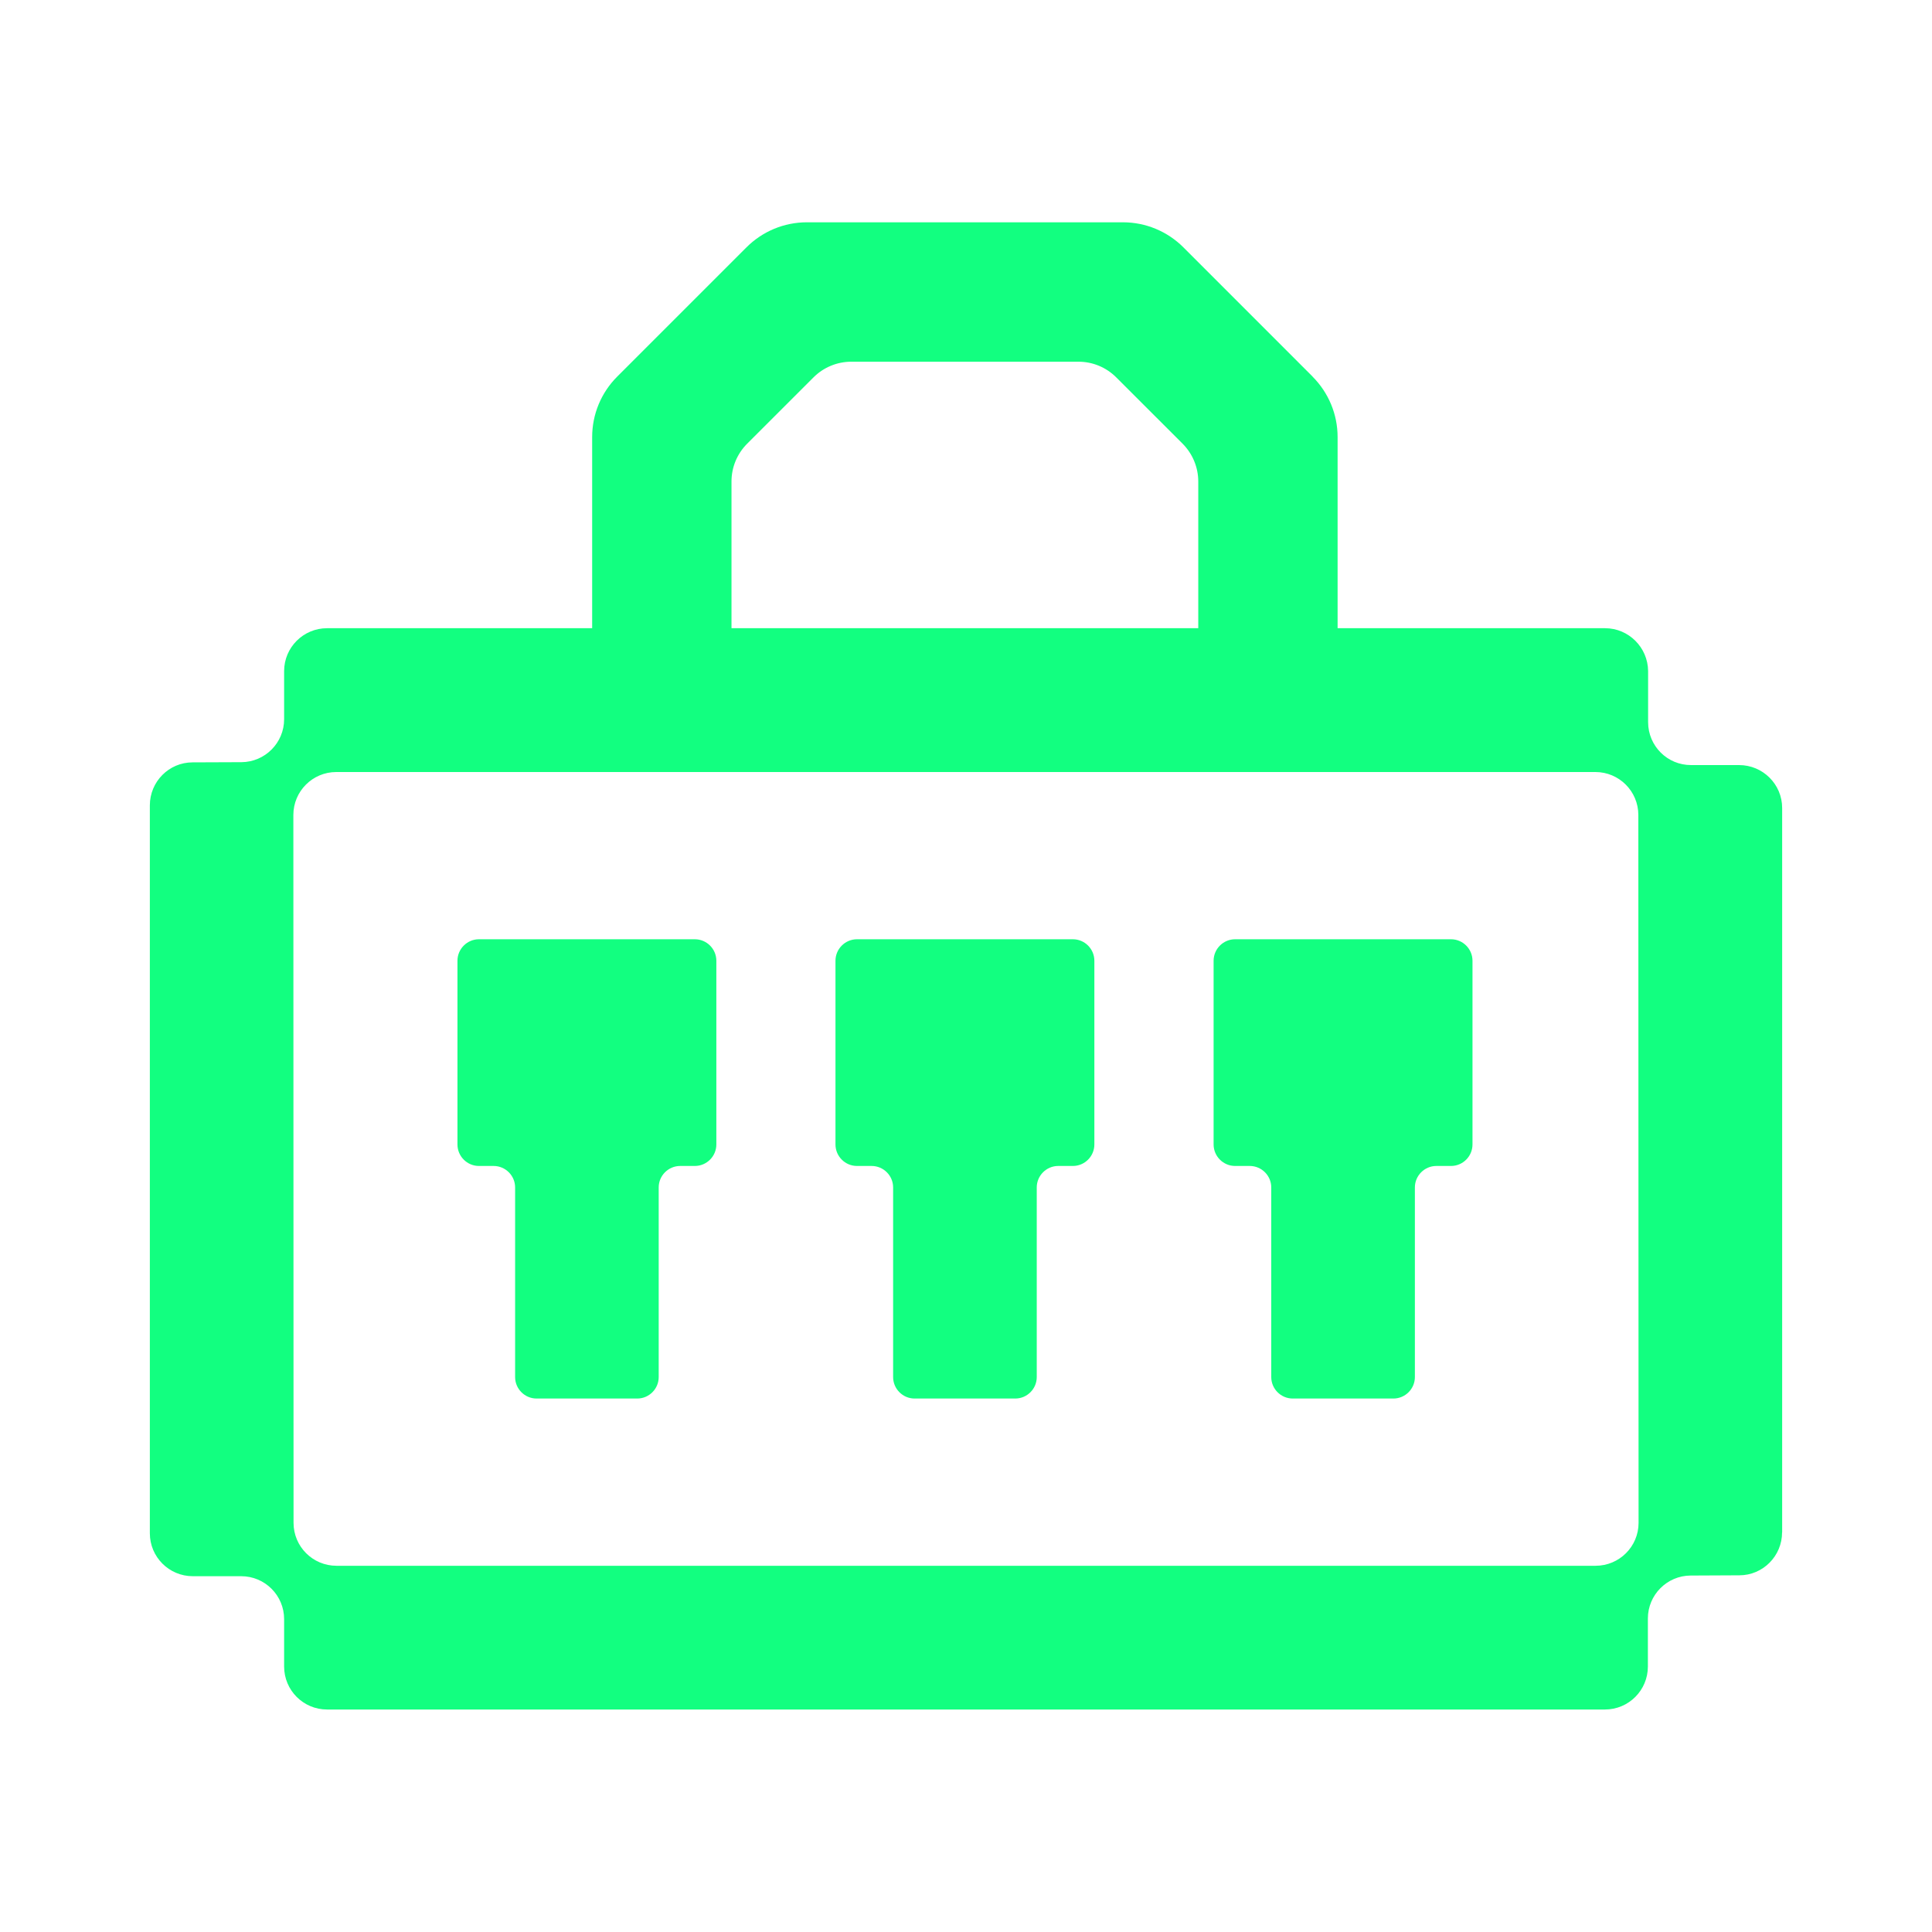 <svg width="50" height="50" viewBox="0 0 50 50" fill="none" xmlns="http://www.w3.org/2000/svg">
<path d="M17.983 24.308H12.394C12.089 24.308 11.839 24.558 11.839 24.864V29.619C11.839 29.925 12.089 30.175 12.394 30.175H12.775C13.081 30.175 13.331 30.425 13.331 30.73V35.639C13.331 35.944 13.581 36.194 13.886 36.194H16.492C16.797 36.194 17.047 35.944 17.047 35.639V30.73C17.047 30.425 17.297 30.175 17.603 30.175H17.983C18.289 30.175 18.539 29.925 18.539 29.619V24.864C18.539 24.558 18.289 24.308 17.983 24.308Z" fill="#12FF80"/>
<path d="M27.767 24.308H22.178C21.872 24.308 21.622 24.558 21.622 24.864V29.619C21.622 29.925 21.872 30.175 22.178 30.175H22.558C22.864 30.175 23.114 30.425 23.114 30.73V35.639C23.114 35.944 23.364 36.194 23.669 36.194H26.275C26.581 36.194 26.831 35.944 26.831 35.639V30.73C26.831 30.425 27.081 30.175 27.386 30.175H27.767C28.072 30.175 28.322 29.925 28.322 29.619V24.864C28.322 24.558 28.072 24.308 27.767 24.308Z" fill="#12FF80"/>
<path d="M37.553 24.308H31.964C31.658 24.308 31.408 24.558 31.408 24.864V29.619C31.408 29.925 31.658 30.175 31.964 30.175H32.344C32.65 30.175 32.9 30.425 32.9 30.73V35.639C32.9 35.944 33.15 36.194 33.456 36.194H36.061C36.367 36.194 36.617 35.944 36.617 35.639V30.73C36.617 30.425 36.867 30.175 37.172 30.175H37.553C37.858 30.175 38.108 29.925 38.108 29.619V24.864C38.108 24.558 37.858 24.308 37.553 24.308Z" fill="#12FF80"/>
<path d="M33.969 9.745L30.628 6.403C30.211 5.986 29.65 5.753 29.061 5.753H20.883C20.294 5.753 19.733 5.986 19.317 6.403L15.975 9.745C15.558 10.161 15.325 10.722 15.325 11.311V16.586H18.931V12.461C18.931 12.095 19.075 11.745 19.336 11.483L21.053 9.767C21.311 9.508 21.664 9.361 22.031 9.361H27.911C28.278 9.361 28.628 9.506 28.889 9.767L30.606 11.483C30.864 11.742 31.011 12.095 31.011 12.461V16.586H34.617V11.311C34.617 10.722 34.383 10.161 33.967 9.745H33.969Z" fill="#12FF80"/>
<path d="M46.122 39.661V20.911C46.122 20.297 45.622 19.8 45.008 19.8H43.767C43.153 19.803 42.656 19.308 42.653 18.694V17.367C42.647 16.756 42.15 16.258 41.539 16.258H8.464C7.85 16.258 7.353 16.756 7.353 17.369V18.614C7.353 19.225 6.858 19.722 6.247 19.725L4.983 19.73C4.372 19.73 3.878 20.23 3.878 20.842V39.681C3.878 40.294 4.375 40.792 4.989 40.792H6.242C6.856 40.792 7.353 41.289 7.353 41.903V43.13C7.353 43.744 7.85 44.242 8.464 44.242H41.536C42.15 44.242 42.647 43.744 42.647 43.13V41.886C42.647 41.275 43.142 40.778 43.753 40.775L45.014 40.769C45.625 40.769 46.12 40.269 46.12 39.658L46.122 39.661ZM41.297 40.522H8.708C8.094 40.522 7.597 40.025 7.597 39.411L7.592 21.092C7.592 20.478 8.089 19.98 8.703 19.98H41.289C41.903 19.98 42.4 20.478 42.4 21.092L42.406 39.411C42.406 40.025 41.908 40.522 41.294 40.522H41.297Z" fill="#12FF80"/>
</svg>
